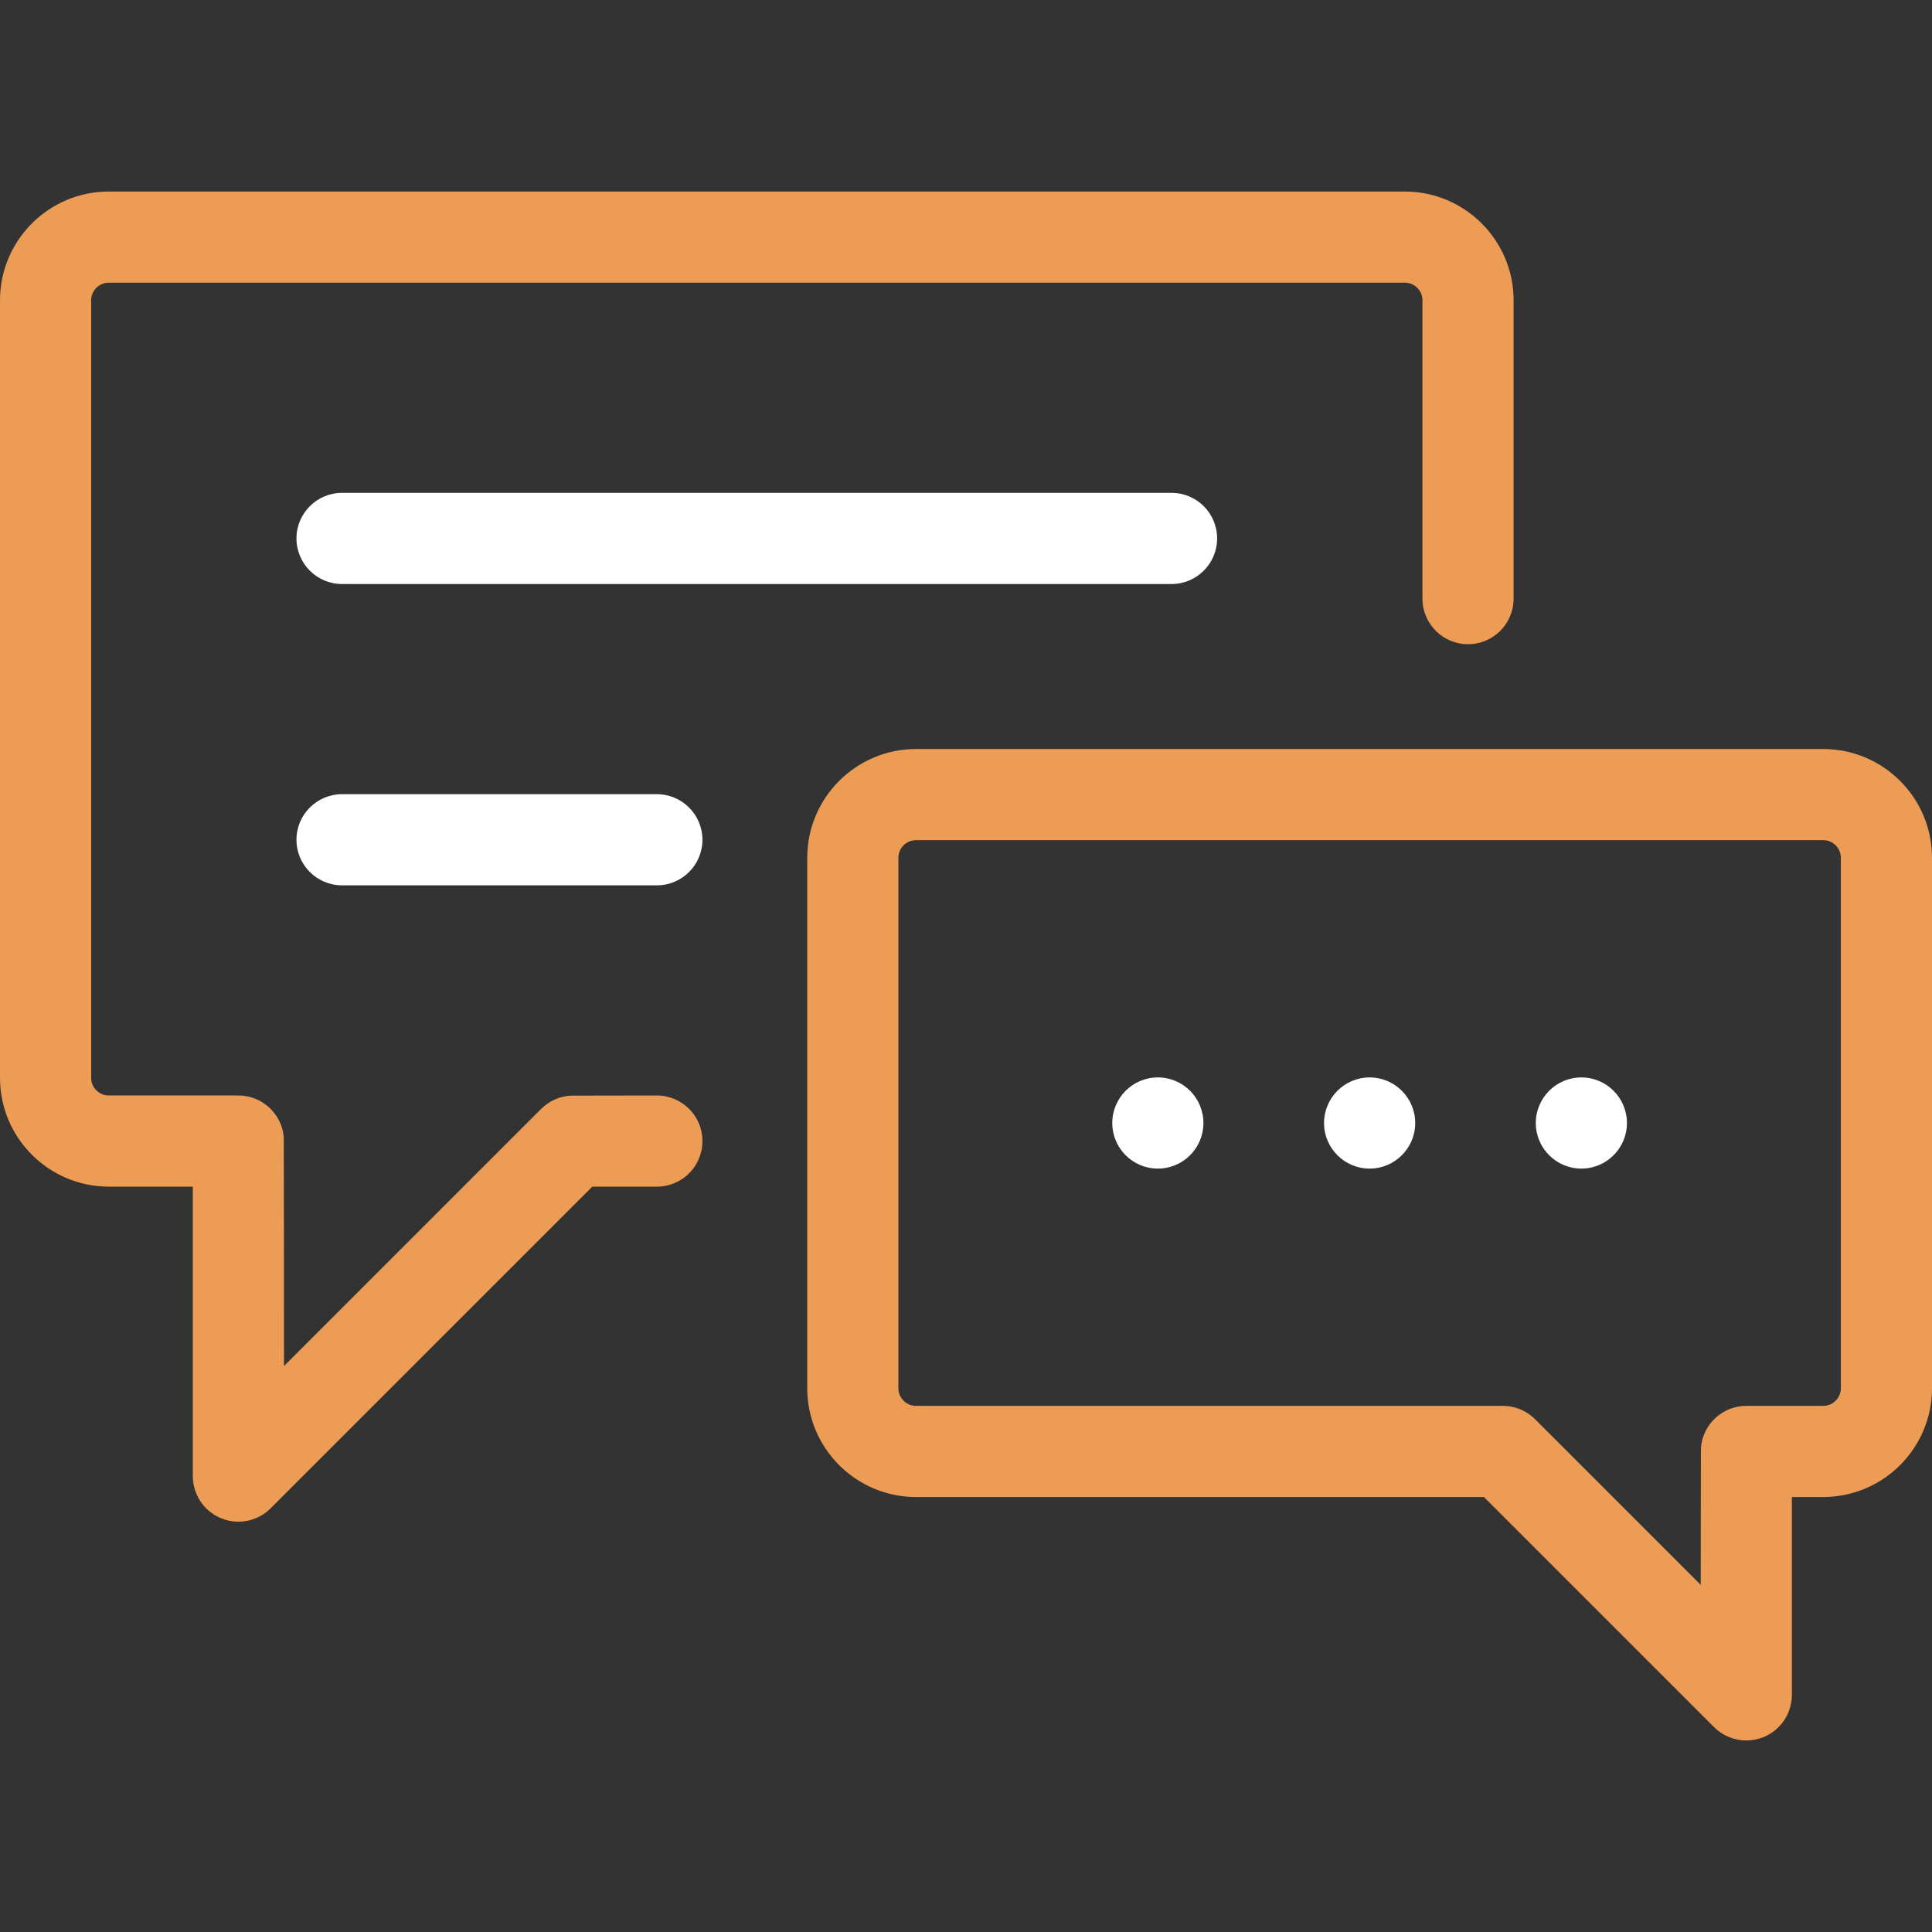 <svg width="80" height="80" viewBox="0 0 80 80" fill="none" xmlns="http://www.w3.org/2000/svg">
<rect x="0" y="0" width="80" height="80" fill="#333333" stroke="none"/>
<g clip-path="url(#clip0)">
<path d="M58.17 7.931H4.505C2.021 7.931 0 9.951 0 12.435V44.632C0 47.116 2.021 49.136 4.505 49.136H7.985V61.123C7.985 61.886 8.444 62.574 9.15 62.866C9.383 62.963 9.628 63.01 9.872 63.01C10.363 63.01 10.845 62.818 11.206 62.457L24.527 49.137H27.199C28.242 49.137 29.087 48.292 29.087 47.249C29.087 46.207 28.241 45.362 27.199 45.362C27.199 45.362 23.654 45.365 23.617 45.368C23.178 45.398 22.747 45.579 22.41 45.915L11.759 56.566C11.759 56.566 11.756 47.13 11.75 47.081C11.665 46.118 10.856 45.362 9.871 45.362H4.505C4.102 45.362 3.775 45.035 3.775 44.632V12.435C3.775 12.033 4.102 11.705 4.505 11.705H58.17C58.573 11.705 58.901 12.033 58.901 12.435V24.788C58.901 25.83 59.746 26.675 60.788 26.675C61.83 26.675 62.675 25.83 62.675 24.788V12.435C62.675 9.951 60.654 7.931 58.17 7.931Z" fill="#ED9C55"/>
<path d="M75.496 31.015H37.931C35.447 31.015 33.426 33.035 33.426 35.52V57.484C33.426 59.968 35.447 61.989 37.931 61.989H61.449L70.977 71.517C71.338 71.878 71.82 72.069 72.311 72.069C72.555 72.069 72.8 72.022 73.033 71.926C73.738 71.633 74.198 70.945 74.198 70.182V61.988H75.495C77.979 61.988 80 59.968 80 57.483V35.519C80 33.035 77.98 31.015 75.496 31.015ZM76.226 57.484C76.226 57.886 75.898 58.214 75.496 58.214H72.312C71.319 58.214 70.507 58.981 70.432 59.956C70.427 59.997 70.424 65.626 70.424 65.626L63.572 58.774C63.565 58.766 63.557 58.76 63.55 58.752C63.523 58.726 63.498 58.703 63.474 58.683C63.142 58.392 62.708 58.214 62.231 58.214H37.931C37.528 58.214 37.2 57.886 37.2 57.483V35.519C37.2 35.117 37.528 34.789 37.931 34.789H75.496C75.898 34.789 76.226 35.117 76.226 35.519V57.484V57.484Z" fill="#ED9C55"/>
<path d="M56.713 44.614C55.672 44.614 54.826 45.46 54.826 46.502C54.826 47.543 55.672 48.389 56.713 48.389C57.755 48.389 58.601 47.543 58.601 46.502C58.601 45.46 57.755 44.614 56.713 44.614Z" fill="white"/>
<path d="M48.511 20.408H14.164C13.121 20.408 12.276 21.253 12.276 22.295C12.276 23.338 13.121 24.183 14.164 24.183H48.511C49.553 24.183 50.398 23.338 50.398 22.295C50.398 21.253 49.553 20.408 48.511 20.408Z" fill="white"/>
<path d="M27.199 32.886H14.164C13.121 32.886 12.276 33.731 12.276 34.773C12.276 35.815 13.121 36.66 14.164 36.66H27.199C28.241 36.66 29.086 35.815 29.086 34.773C29.086 33.731 28.241 32.886 27.199 32.886Z" fill="white"/>
<path d="M47.944 44.614C46.902 44.614 46.057 45.46 46.057 46.502C46.057 47.543 46.902 48.389 47.944 48.389C48.986 48.389 49.831 47.543 49.831 46.502C49.831 45.46 48.986 44.614 47.944 44.614Z" fill="white"/>
<path d="M65.481 44.614C64.439 44.614 63.594 45.46 63.594 46.502C63.594 47.543 64.439 48.389 65.481 48.389C66.523 48.389 67.368 47.543 67.368 46.502C67.368 45.46 66.523 44.614 65.481 44.614Z" fill="white"/>
</g>
<defs>
<clipPath id="clip0">
<rect width="80" height="80" fill="white"/>
</clipPath>
</defs>
</svg>
